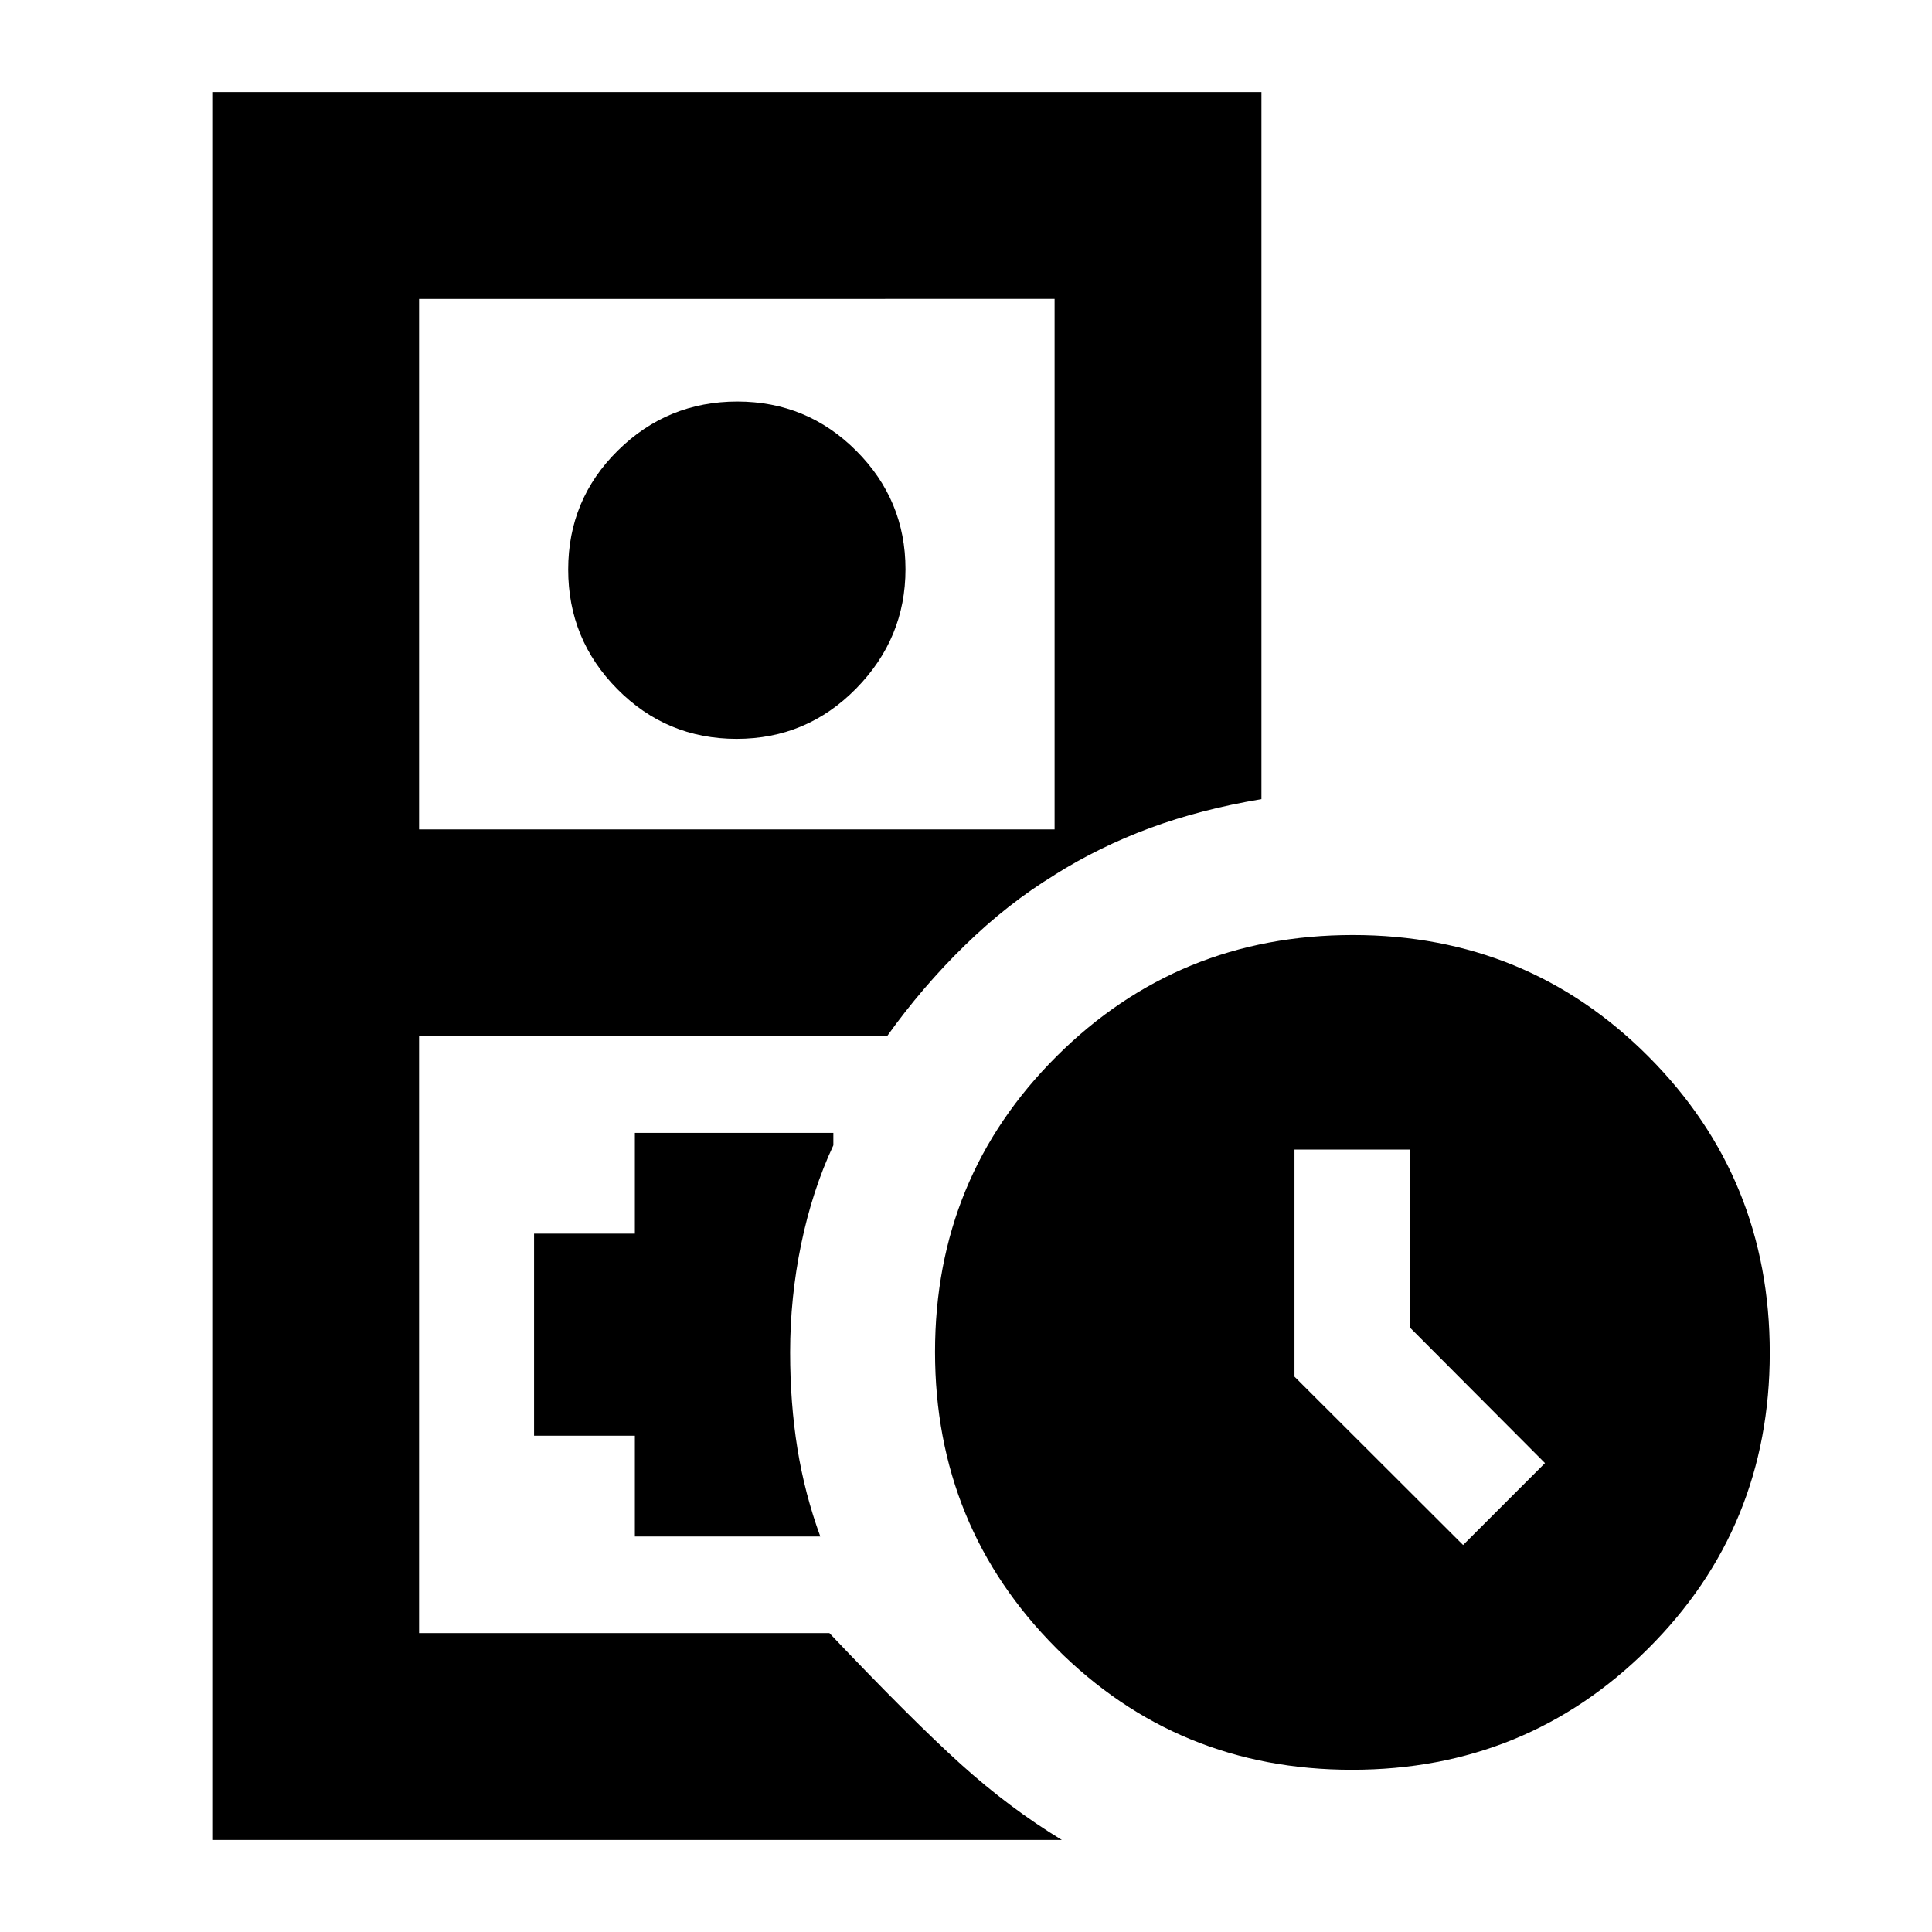<svg xmlns="http://www.w3.org/2000/svg" height="20" viewBox="0 -960 960 960" width="20"><path d="M208.24-148.52h203.89-203.89ZM105.46-45.74v-868.52H626.8v351.35q-30.03 5-55.31 14.33-25.27 9.34-47.47 23.3v-286.2H208.24v263.61h315.78v22.64q-23.28 14.19-44.54 34.93-21.26 20.73-38.73 45.21H208.24v296.57h203.89q41 43.19 65.29 65.13 24.3 21.93 50.21 37.65H105.46Zm260.58-547.13q-34.79 0-59.25-24.67T282.33-677q0-34.8 24.68-59.14 24.68-24.34 59.34-24.34 34.66 0 59.12 24.48 24.46 24.47 24.46 58.84 0 34.37-24.55 59.33t-59.34 24.96Zm-50.58 396.35h92.15q-7.73-21.1-11.37-43.67-3.63-22.57-3.63-47.86 0-27.24 5.5-53.81 5.5-26.57 15.98-49.05v-6.18h-98.63V-347h-50.09v100.39h50.09v50.09ZM671.77-80.61q-86.73 0-146.94-60.44-60.22-60.45-60.22-147.18t60.44-146.94q60.45-60.22 147.18-60.22t146.94 60.44q60.22 60.45 60.22 147.18t-60.44 146.94Q758.5-80.61 671.77-80.61ZM727-192.3l40.7-40.7-66.92-67.15v-88.63h-57.56v112.83L727-192.3Z"/></svg>